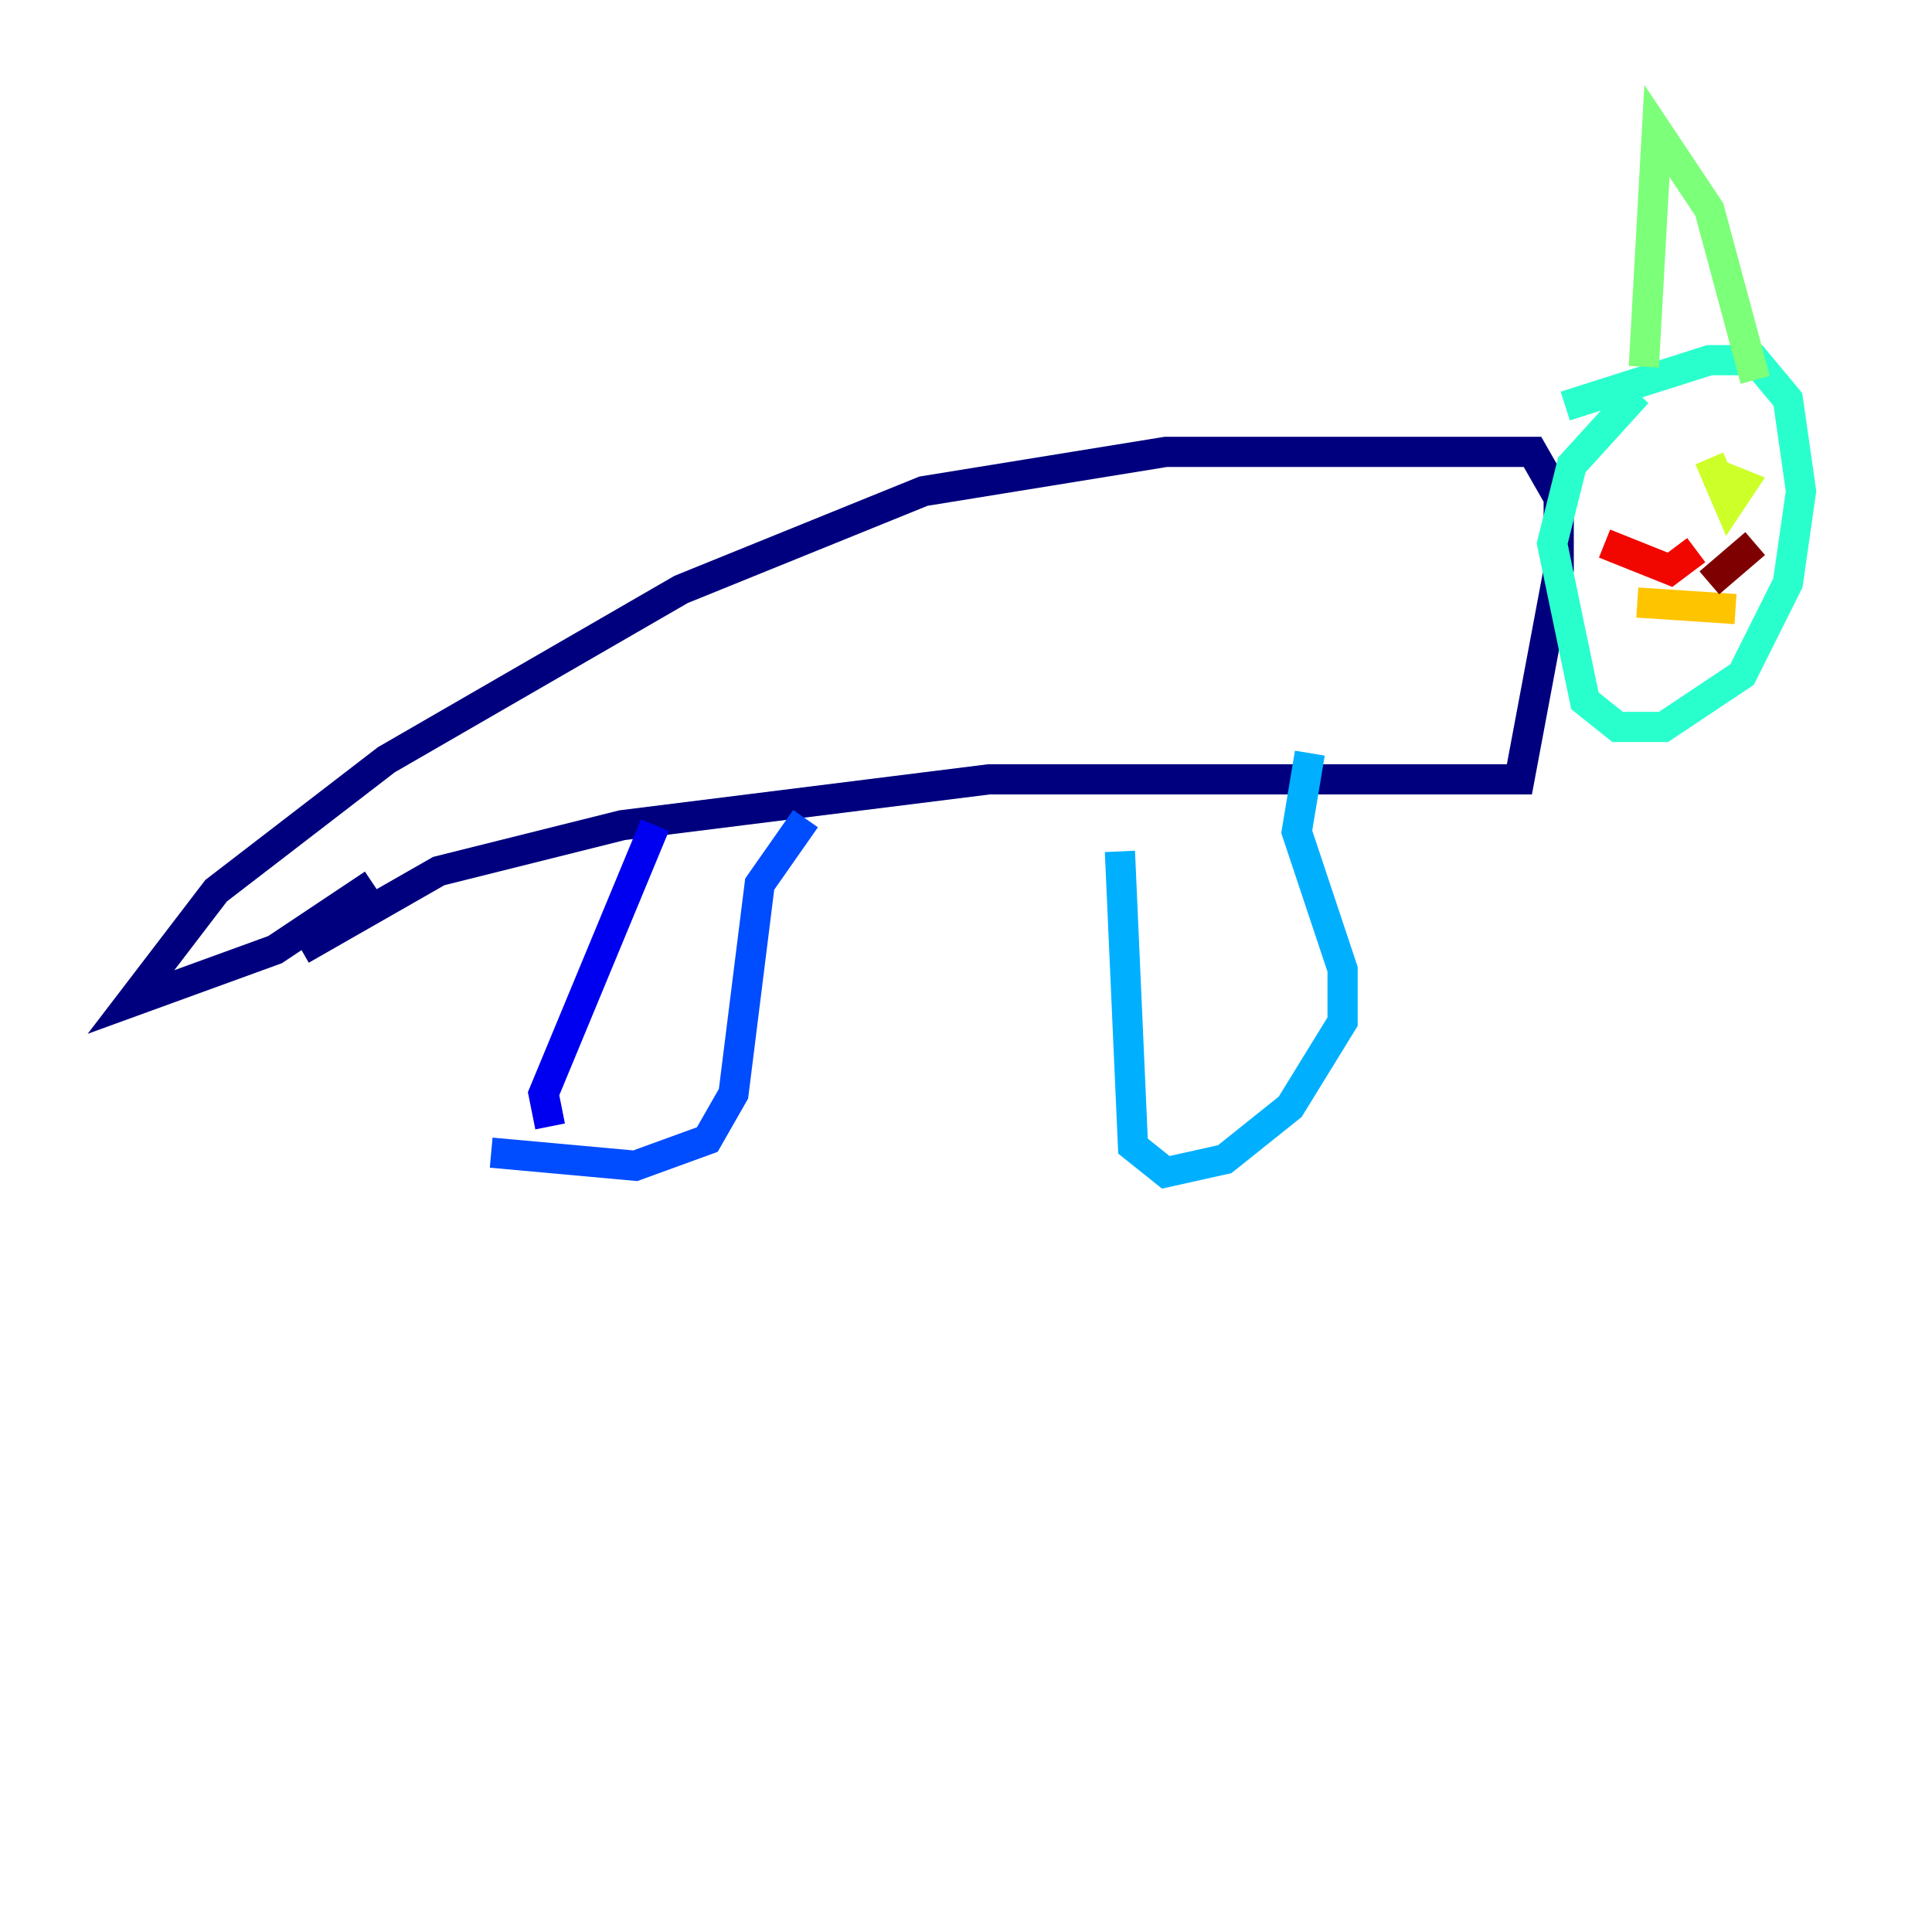 <?xml version="1.0" encoding="utf-8" ?>
<svg baseProfile="tiny" height="128" version="1.2" viewBox="0,0,128,128" width="128" xmlns="http://www.w3.org/2000/svg" xmlns:ev="http://www.w3.org/2001/xml-events" xmlns:xlink="http://www.w3.org/1999/xlink"><defs /><polyline fill="none" points="24.732,58.576 18.224,62.915 8.678,66.386 14.319,59.01 25.6,50.332 45.125,39.051 61.18,32.542 77.234,29.939 101.532,29.939 103.268,32.976 103.268,37.749 100.664,51.634 65.519,51.634 41.22,54.671 29.071,57.709 19.959,62.915" stroke="#00007f" stroke-width="2" /><polyline fill="none" points="43.39,54.671 36.014,72.461 36.447,74.63" stroke="#0000f1" stroke-width="2" /><polyline fill="none" points="32.542,76.366 42.088,77.234 46.861,75.498 48.597,72.461 50.332,58.576 53.37,54.237" stroke="#004cff" stroke-width="2" /><polyline fill="none" points="74.197,56.407 75.064,75.932 77.234,77.668 81.139,76.8 85.478,73.329 88.949,67.688 88.949,64.217 85.912,55.105 86.78,49.898" stroke="#00b0ff" stroke-width="2" /><polyline fill="none" points="108.475,26.034 104.136,30.807 102.834,36.014 105.003,46.427 107.173,48.163 110.21,48.163 115.417,44.691 118.454,38.617 119.322,32.542 118.454,26.468 116.285,23.864 113.248,23.864 103.702,26.902" stroke="#29ffcd" stroke-width="2" /><polyline fill="none" points="108.909,24.298 109.776,8.678 113.248,13.885 116.285,25.166" stroke="#7cff79" stroke-width="2" /><polyline fill="none" points="113.248,30.373 114.549,33.41 115.417,32.108 113.248,31.241" stroke="#cdff29" stroke-width="2" /><polyline fill="none" points="108.475,39.919 114.983,40.352" stroke="#ffc400" stroke-width="2" /><polyline fill="none" points="112.38,36.447 112.38,36.447" stroke="#ff6700" stroke-width="2" /><polyline fill="none" points="112.38,36.447 110.644,37.749 106.305,36.014" stroke="#f10700" stroke-width="2" /><polyline fill="none" points="113.248,38.617 116.285,36.014" stroke="#7f0000" stroke-width="2" /></svg>